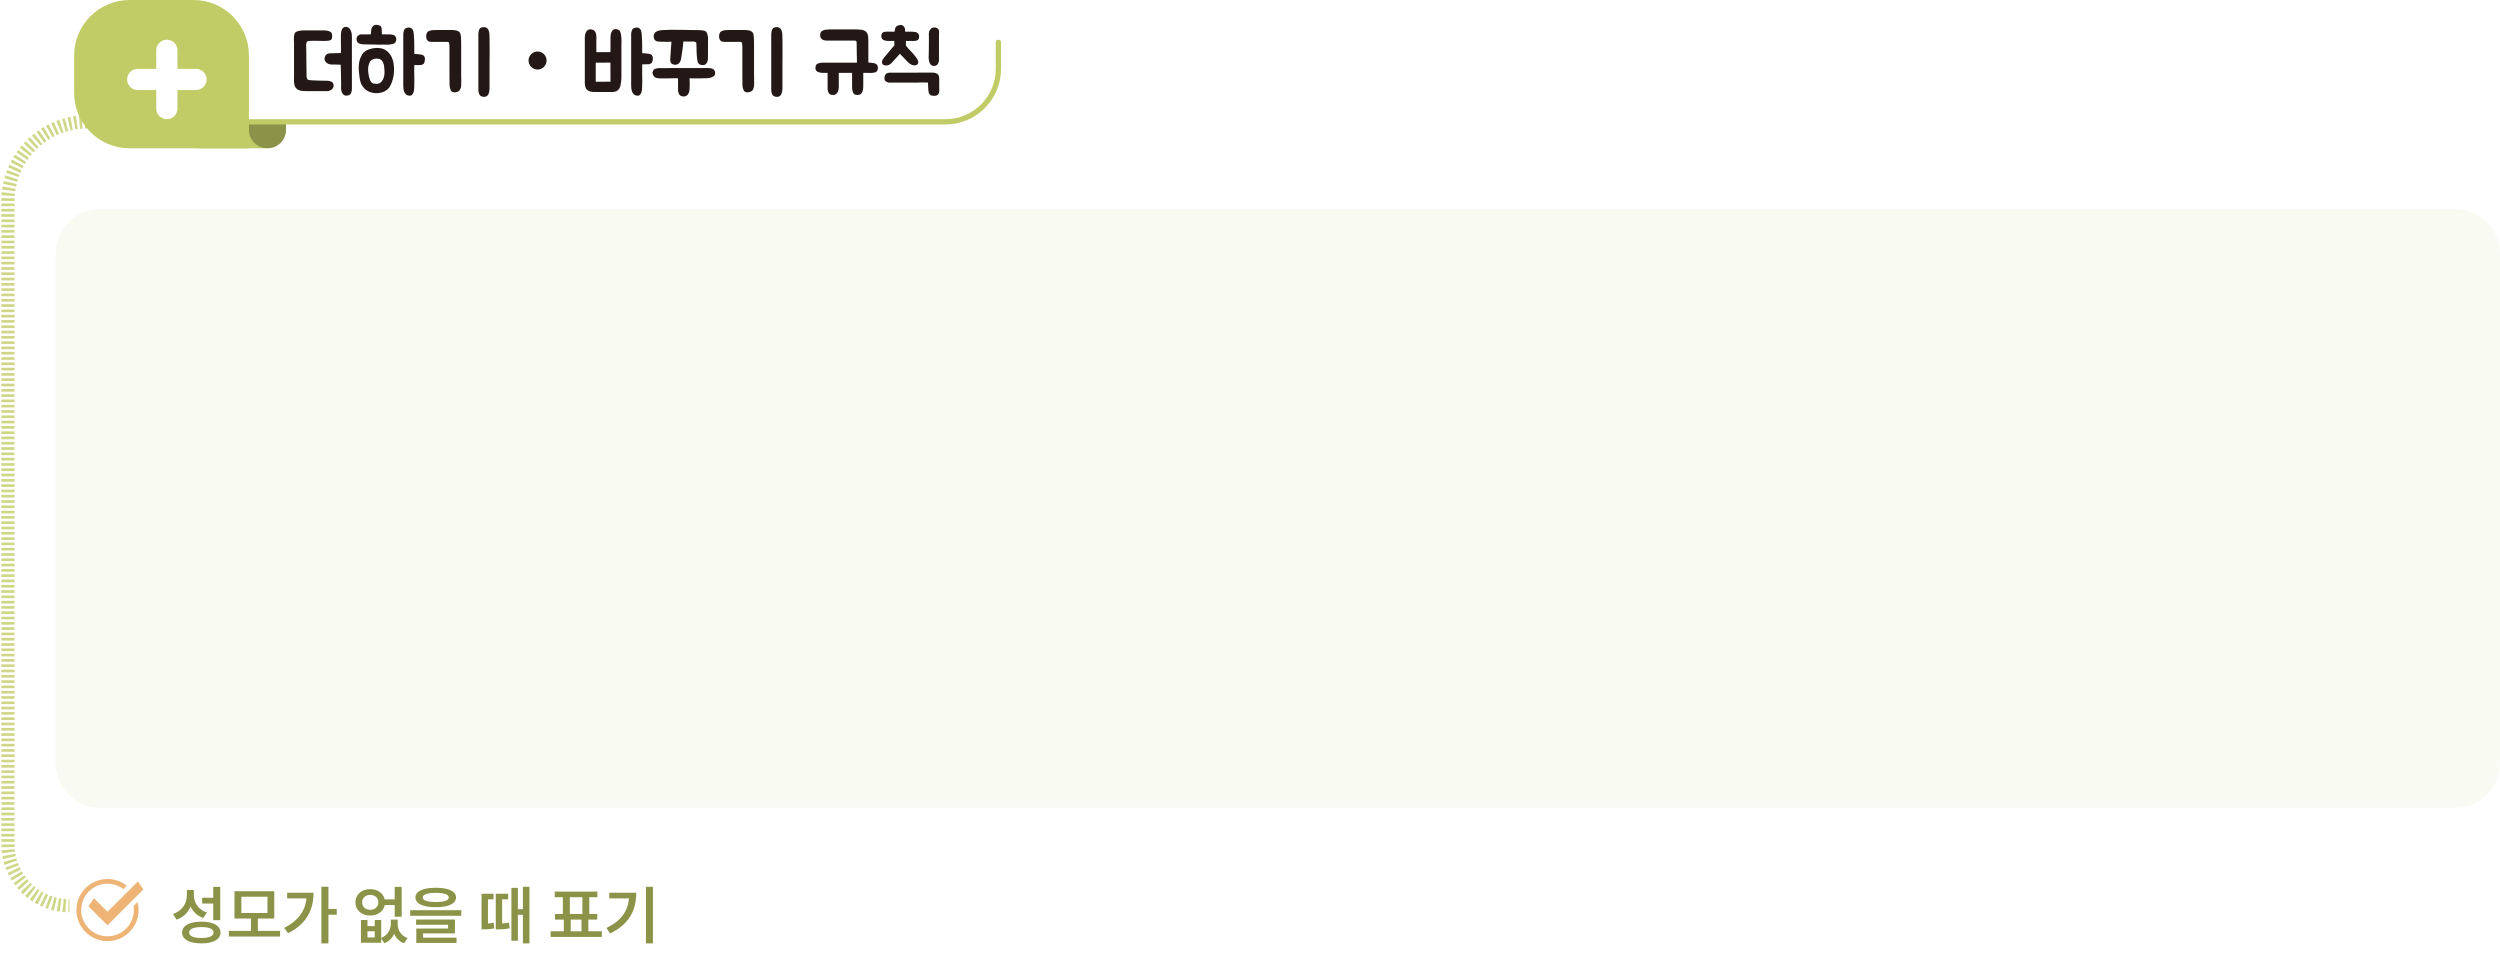 <svg width="944" height="361" viewBox="0 0 944 361" fill="none" xmlns="http://www.w3.org/2000/svg">
<path d="M41 46H33C16.431 46 3 59.431 3 76V318.778C3 331.603 13.397 342 26.222 342V342" stroke="#CFD686" stroke-width="5" stroke-dasharray="1 1"/>
<path d="M70.563 336.041H73.203V337.937C73.203 340.841 74.859 343.505 78.147 344.561L76.755 346.625C74.475 345.833 72.867 344.273 71.955 342.281C71.019 344.585 69.243 346.385 66.675 347.273L65.307 345.137C68.787 343.985 70.563 341.129 70.563 338.033V336.041ZM80.523 334.889H83.163V347.441H80.523V341.177H76.347V338.993H80.523V334.889ZM76.035 348.017C80.499 348.017 83.259 349.529 83.259 352.121C83.259 354.737 80.499 356.225 76.035 356.225C71.547 356.225 68.763 354.737 68.763 352.121C68.763 349.529 71.547 348.017 76.035 348.017ZM76.035 350.057C73.059 350.057 71.427 350.777 71.427 352.121C71.427 353.465 73.059 354.185 76.035 354.185C78.963 354.185 80.643 353.465 80.643 352.121C80.643 350.777 78.963 350.057 76.035 350.057ZM86.427 351.497H94.755V346.841H88.539V336.521H103.563V346.841H97.371V351.497H105.771V353.633H86.427V351.497ZM100.995 338.609H91.131V344.753H100.995V338.609ZM121.348 334.841H124.012V343.217H127.156V345.401H124.012V356.225H121.348V334.841ZM118.396 337.097C118.396 343.385 115.828 348.857 108.796 352.385L107.308 350.393C112.468 347.753 115.228 344.105 115.732 339.233H108.436V337.097H118.396ZM136.288 347.393H138.76V349.697H141.496V347.393H143.944V354.185C146.44 353.105 147.568 350.945 147.568 348.905V347.249H150.16V348.905C150.16 351.137 151.312 353.297 153.904 354.209L152.584 356.177C150.712 355.457 149.512 354.185 148.84 352.577C148.144 354.137 146.92 355.457 145.144 356.177L143.944 354.329V355.985H136.288V347.393ZM138.76 351.641V353.993H141.496V351.641H138.76ZM139.792 335.729C142.576 335.729 144.736 337.265 145.264 339.617H149.032V334.889H151.672V346.169H149.032V341.753H145.288C144.784 344.129 142.6 345.713 139.792 345.713C136.576 345.713 134.2 343.649 134.2 340.721C134.2 337.769 136.576 335.729 139.792 335.729ZM139.792 337.913C138.016 337.913 136.744 339.017 136.744 340.721C136.744 342.449 138.016 343.553 139.792 343.553C141.568 343.553 142.864 342.449 142.864 340.721C142.864 339.017 141.568 337.913 139.792 337.913ZM164.536 335.225C169.336 335.225 172.192 336.497 172.192 338.873C172.192 341.249 169.336 342.545 164.536 342.545C159.736 342.545 156.88 341.249 156.88 338.873C156.88 336.497 159.736 335.225 164.536 335.225ZM164.536 337.145C161.296 337.145 159.616 337.745 159.616 338.873C159.616 340.025 161.296 340.601 164.536 340.601C167.752 340.601 169.456 340.025 169.456 338.873C169.456 337.745 167.752 337.145 164.536 337.145ZM154.888 343.697H174.184V345.809H154.888V343.697ZM157.12 347.225H171.784V352.457H159.76V354.065H172.384V356.057H157.192V350.609H169.192V349.217H157.12V347.225ZM193.108 335.249H195.556V343.313H197.452V334.865H199.924V356.225H197.452V345.425H195.556V355.217H193.108V335.249ZM181.828 337.481H186.364V339.593H184.252V348.713C184.9 348.665 185.62 348.593 186.436 348.401L186.628 350.561C185.02 350.897 183.772 350.921 182.764 350.921H181.828V337.481ZM187.204 337.481H191.884V339.593H189.604V348.713C190.396 348.665 191.26 348.569 192.22 348.353L192.436 350.513C190.756 350.897 189.436 350.921 188.164 350.921H187.204V337.481ZM207.904 351.641H212.896V347.249H209.56V345.137H212.536V338.777H209.464V336.665H225.568V338.777H222.52V345.137H225.52V347.249H222.16V351.641H227.248V353.777H207.904V351.641ZM215.176 345.137H219.904V338.777H215.176V345.137ZM215.512 351.641H219.568V347.249H215.512V351.641ZM243.904 334.865H246.544V356.225H243.904V334.865ZM240.232 337.097C240.232 343.505 237.808 348.881 230.368 352.481L229 350.393C234.544 347.729 237.064 344.105 237.52 339.233H230.056V337.097H240.232Z" fill="#8A9347"/>
<path d="M50.416 342.124C50.493 342.61 50.532 343.115 50.532 343.62C50.532 349.098 46.084 353.546 40.587 353.546C35.089 353.546 30.66 349.098 30.66 343.62C30.66 338.142 35.108 333.693 40.587 333.693C42.859 333.693 44.938 334.451 46.608 335.733L47.891 334.451C45.89 332.858 43.345 331.906 40.587 331.906C34.098 331.906 28.854 337.171 28.854 343.639C28.854 350.108 34.118 355.372 40.587 355.372C47.055 355.372 52.339 350.108 52.339 343.639C52.339 342.59 52.203 341.58 51.95 340.628L50.416 342.163V342.124Z" fill="#EDB476"/>
<path d="M52.086 332.797L40.586 344.277L35.477 339.168L33.418 342.238L40.586 349.386L54.126 335.847L52.086 332.797Z" fill="#EDB476"/>
<path d="M100 46H75V56H100V46Z" fill="#C2CC66"/>
<path d="M94 46.441V49.087C94 52.913 97.141 56 101 56C104.859 56 108 52.898 108 49.087V46" fill="#8A9347"/>
<path d="M128.656 24.44C128.507 24.419 128.261 24.408 127.92 24.408C127.579 24.387 127.205 24.376 126.8 24.376C126.416 24.376 126.053 24.376 125.712 24.376C125.371 24.376 125.125 24.365 124.976 24.344C124.613 24.323 124.261 24.237 123.92 24.088C123.6 23.939 123.323 23.747 123.088 23.512C122.853 23.277 122.693 22.989 122.608 22.648C122.523 22.307 122.533 21.933 122.64 21.528C122.683 21.357 122.768 21.176 122.896 20.984C123.045 20.792 123.184 20.643 123.312 20.536C123.611 20.323 123.941 20.195 124.304 20.152C124.923 20.109 125.637 20.088 126.448 20.088C127.28 20.088 128.037 20.067 128.72 20.024C128.741 19.512 128.752 19.032 128.752 18.584C128.752 18.136 128.752 17.688 128.752 17.24C128.752 16.771 128.741 16.291 128.72 15.8C128.72 15.288 128.72 14.723 128.72 14.104C128.72 13.827 128.72 13.528 128.72 13.208C128.741 12.867 128.773 12.536 128.816 12.216C128.859 11.875 128.933 11.565 129.04 11.288C129.147 10.989 129.296 10.744 129.488 10.552C129.808 10.275 130.149 10.136 130.512 10.136H130.576C131.088 10.157 131.493 10.317 131.792 10.616C132.112 10.893 132.347 11.235 132.496 11.64C132.667 12.045 132.773 12.472 132.816 12.92C132.859 13.347 132.88 13.731 132.88 14.072V33.272C132.88 33.293 132.88 33.4 132.88 33.592C132.88 33.763 132.859 33.976 132.816 34.232C132.773 34.488 132.709 34.744 132.624 35C132.539 35.256 132.4 35.469 132.208 35.64C132.059 35.789 131.845 35.907 131.568 35.992C131.291 36.077 131.035 36.12 130.8 36.12C130.288 36.12 129.883 35.949 129.584 35.608C129.307 35.309 129.115 35 129.008 34.68C128.901 34.339 128.827 33.987 128.784 33.624C128.784 33.603 128.784 33.485 128.784 33.272C128.805 33.037 128.816 32.6 128.816 31.96C128.816 31.32 128.805 30.403 128.784 29.208C128.763 28.013 128.72 26.424 128.656 24.44ZM123.408 30.488C124.027 30.488 124.581 30.595 125.072 30.808C125.584 31.021 125.883 31.469 125.968 32.152C126.011 32.493 125.957 32.803 125.808 33.08C125.68 33.357 125.499 33.592 125.264 33.784C125.029 33.976 124.752 34.125 124.432 34.232C124.133 34.339 123.845 34.403 123.568 34.424C123.333 34.424 122.917 34.424 122.32 34.424C121.744 34.424 121.093 34.424 120.368 34.424C119.664 34.424 118.939 34.424 118.192 34.424C117.445 34.424 116.816 34.424 116.304 34.424H116.048C115.557 34.403 115.045 34.381 114.512 34.36C114 34.339 113.499 34.253 113.008 34.104C112.667 33.997 112.347 33.805 112.048 33.528C111.749 33.251 111.515 32.931 111.344 32.568C111.237 32.333 111.163 32.056 111.12 31.736C111.077 31.395 111.045 31.075 111.024 30.776C111.003 30.456 110.992 30.179 110.992 29.944C111.013 29.709 111.024 29.581 111.024 29.56V15.96C111.024 15.896 111.013 15.725 110.992 15.448C110.971 15.171 110.96 14.851 110.96 14.488C110.981 14.125 111.013 13.752 111.056 13.368C111.12 12.984 111.237 12.664 111.408 12.408C111.536 12.195 111.76 12.024 112.08 11.896C112.421 11.768 112.763 11.672 113.104 11.608C113.467 11.544 113.787 11.512 114.064 11.512C114.363 11.491 114.544 11.48 114.608 11.48H122.096C122.117 11.48 122.277 11.48 122.576 11.48C122.896 11.48 123.237 11.523 123.6 11.608C123.963 11.672 124.315 11.789 124.656 11.96C124.997 12.131 125.221 12.387 125.328 12.728C125.371 12.856 125.392 13.016 125.392 13.208C125.413 13.379 125.424 13.571 125.424 13.784C125.424 13.976 125.403 14.157 125.36 14.328C125.339 14.499 125.307 14.627 125.264 14.712C125.115 14.989 124.848 15.181 124.464 15.288C124.037 15.395 123.429 15.448 122.64 15.448C122.512 15.448 122.363 15.448 122.192 15.448C122.043 15.448 121.797 15.448 121.456 15.448C121.136 15.427 120.677 15.416 120.08 15.416C119.504 15.416 118.725 15.416 117.744 15.416C117.445 15.416 117.136 15.427 116.816 15.448C116.517 15.469 116.293 15.512 116.144 15.576C115.995 15.64 115.877 15.768 115.792 15.96C115.728 16.131 115.675 16.333 115.632 16.568C115.611 16.781 115.6 16.995 115.6 17.208C115.6 17.421 115.611 17.592 115.632 17.72V17.752L115.76 28.824C115.76 29.251 115.856 29.603 116.048 29.88C116.24 30.136 116.581 30.264 117.072 30.264C117.136 30.264 117.36 30.285 117.744 30.328C118.149 30.349 118.651 30.371 119.248 30.392C119.867 30.413 120.539 30.435 121.264 30.456C121.989 30.477 122.704 30.488 123.408 30.488ZM142.707 18.104C143.859 18.147 144.83 18.424 145.619 18.936C146.408 19.448 147.048 20.109 147.539 20.92C148.03 21.731 148.371 22.648 148.563 23.672C148.755 24.696 148.83 25.731 148.787 26.776C148.766 27.821 148.616 28.845 148.339 29.848C148.083 30.851 147.742 31.736 147.315 32.504C146.846 33.336 146.184 33.976 145.331 34.424C144.499 34.851 143.603 35.096 142.643 35.16C141.683 35.224 140.734 35.096 139.795 34.776C138.878 34.456 138.099 33.955 137.459 33.272C136.904 32.675 136.51 32.056 136.275 31.416C136.04 30.755 135.87 30.029 135.763 29.24C135.656 28.451 135.571 27.693 135.507 26.968C135.443 26.221 135.432 25.485 135.475 24.76C135.518 24.035 135.635 23.32 135.827 22.616C136.04 21.912 136.36 21.208 136.787 20.504C137.022 20.099 137.352 19.747 137.779 19.448C138.206 19.128 138.686 18.872 139.219 18.68C139.752 18.467 140.318 18.317 140.915 18.232C141.534 18.125 142.131 18.083 142.707 18.104ZM157.683 20.44C157.79 20.44 157.886 20.451 157.971 20.472C158.078 20.493 158.184 20.504 158.291 20.504C158.398 20.525 158.515 20.547 158.643 20.568C158.771 20.568 158.899 20.579 159.027 20.6C159.262 20.643 159.496 20.728 159.731 20.856C159.966 20.963 160.136 21.133 160.243 21.368C160.392 21.603 160.467 21.88 160.467 22.2C160.467 22.371 160.456 22.531 160.435 22.68C160.435 22.808 160.414 22.957 160.371 23.128C160.328 23.299 160.275 23.48 160.211 23.672C160.168 23.864 160.072 24.013 159.923 24.12C159.624 24.333 159.336 24.472 159.059 24.536C158.718 24.579 158.302 24.589 157.811 24.568C157.32 24.547 156.904 24.547 156.563 24.568C156.542 24.568 156.52 24.579 156.499 24.6H156.467L156.435 24.632V24.728C156.414 25.261 156.403 25.88 156.403 26.584C156.424 27.288 156.435 27.917 156.435 28.472C156.478 29.581 156.478 30.669 156.435 31.736V32.184C156.435 32.461 156.424 32.771 156.403 33.112C156.403 33.432 156.382 33.752 156.339 34.072C156.296 34.392 156.222 34.701 156.115 35C156.008 35.277 155.859 35.512 155.667 35.704C155.411 36.003 155.07 36.152 154.643 36.152C154.643 36.152 154.622 36.141 154.579 36.12C154.067 36.099 153.651 35.949 153.331 35.672C153.032 35.395 152.798 35.053 152.627 34.648C152.478 34.243 152.382 33.827 152.339 33.4C152.296 32.952 152.275 32.557 152.275 32.216V13.208C152.275 13.187 152.275 13.091 152.275 12.92C152.275 12.728 152.296 12.515 152.339 12.28C152.382 12.024 152.446 11.768 152.531 11.512C152.638 11.235 152.776 11.011 152.947 10.84C153.096 10.691 153.31 10.584 153.587 10.52C153.886 10.435 154.152 10.392 154.387 10.392C154.856 10.392 155.251 10.552 155.571 10.872C155.87 11.171 156.04 11.491 156.083 11.832C156.147 12.152 156.2 12.493 156.243 12.856C156.264 12.941 156.275 13.069 156.275 13.24C156.318 13.603 156.339 13.976 156.339 14.36C156.36 14.744 156.382 15.128 156.403 15.512C156.403 15.747 156.403 15.981 156.403 16.216C156.424 16.429 156.435 16.653 156.435 16.888C156.414 17.016 156.403 17.144 156.403 17.272C156.424 17.379 156.435 17.485 156.435 17.592V19.672C156.435 19.779 156.435 19.896 156.435 20.024C156.435 20.152 156.456 20.269 156.499 20.376C156.499 20.397 156.606 20.408 156.819 20.408C157.032 20.408 157.15 20.408 157.171 20.408C157.363 20.451 157.512 20.461 157.619 20.44H157.683ZM147.187 12.984C147.614 12.984 148.04 13.048 148.467 13.176C148.894 13.304 149.224 13.581 149.459 14.008C149.608 14.285 149.662 14.637 149.619 15.064C149.576 15.469 149.448 15.811 149.235 16.088C149.022 16.344 148.691 16.525 148.243 16.632C147.795 16.739 147.326 16.813 146.835 16.856C146.344 16.877 145.886 16.877 145.459 16.856C145.054 16.835 144.776 16.824 144.627 16.824C144.456 16.845 144.286 16.856 144.115 16.856C143.966 16.856 143.795 16.856 143.603 16.856H142.579C142.408 16.835 142.238 16.824 142.067 16.824C141.918 16.824 141.758 16.824 141.587 16.824L137.811 16.76C136.723 16.76 135.944 16.621 135.475 16.344C135.006 16.067 134.728 15.629 134.643 15.032C134.558 14.413 134.718 13.912 135.123 13.528C135.422 13.272 135.667 13.112 135.859 13.048C136.072 12.984 136.339 12.952 136.659 12.952C136.744 12.952 136.83 12.963 136.915 12.984C137 12.984 137.086 12.984 137.171 12.984H137.971C138.27 12.984 138.622 12.984 139.027 12.984C139.432 12.963 139.784 12.941 140.083 12.92C140.083 12.835 140.083 12.717 140.083 12.568C140.104 12.397 140.115 12.227 140.115 12.056C140.136 11.885 140.147 11.725 140.147 11.576C140.168 11.405 140.179 11.288 140.179 11.224C140.222 10.861 140.339 10.531 140.531 10.232C140.979 9.613 141.534 9.325 142.195 9.368C142.494 9.411 142.792 9.464 143.091 9.528C143.39 9.571 143.635 9.72 143.827 9.976C144.062 10.317 144.168 10.787 144.147 11.384C144.147 11.96 144.168 12.483 144.211 12.952H145.139C145.31 12.952 145.555 12.963 145.875 12.984C146.195 12.984 146.44 12.984 146.611 12.984H147.187ZM142.579 31.64C143.048 31.576 143.454 31.395 143.795 31.096C144.136 30.776 144.414 30.403 144.627 29.976C144.84 29.549 144.99 29.091 145.075 28.6C145.16 28.109 145.203 27.651 145.203 27.224C145.203 26.861 145.182 26.456 145.139 26.008C145.118 25.539 145.064 25.091 144.979 24.664C144.894 24.216 144.755 23.811 144.563 23.448C144.371 23.064 144.115 22.755 143.795 22.52C143.496 22.328 143.144 22.211 142.739 22.168C142.334 22.104 141.918 22.115 141.491 22.2C141.086 22.285 140.712 22.435 140.371 22.648C140.03 22.84 139.784 23.107 139.635 23.448C139.23 24.323 139.016 25.197 138.995 26.072C138.995 26.947 139.091 27.843 139.283 28.76C139.39 29.229 139.539 29.72 139.731 30.232C139.923 30.723 140.222 31.107 140.627 31.384C140.712 31.448 140.84 31.501 141.011 31.544C141.203 31.565 141.395 31.587 141.587 31.608C141.8 31.629 141.992 31.651 142.163 31.672C142.355 31.672 142.494 31.661 142.579 31.64ZM184.854 33.624C184.811 33.88 184.779 34.136 184.758 34.392C184.736 34.627 184.683 34.872 184.598 35.128C184.555 35.213 184.523 35.288 184.502 35.352C184.48 35.416 184.448 35.491 184.406 35.576C184.256 35.875 184.064 36.109 183.83 36.28C183.339 36.579 182.795 36.653 182.198 36.504C181.856 36.44 181.579 36.312 181.366 36.12C181.174 35.949 181.024 35.725 180.918 35.448C180.832 35.192 180.758 34.936 180.694 34.68C180.651 34.424 180.63 34.2 180.63 34.008C180.63 33.816 180.63 33.709 180.63 33.688V13.912C180.63 13.656 180.63 13.379 180.63 13.08C180.63 12.781 180.651 12.483 180.694 12.184C180.736 11.885 180.8 11.608 180.886 11.352C180.971 11.096 181.088 10.893 181.238 10.744C181.472 10.509 181.718 10.371 181.974 10.328C182.23 10.264 182.507 10.232 182.806 10.232C183.168 10.232 183.499 10.339 183.798 10.552C184.118 10.744 184.342 11.021 184.47 11.384C184.662 11.832 184.768 12.301 184.79 12.792C184.811 13.283 184.832 13.773 184.854 14.264V14.424C184.896 16.067 184.907 17.752 184.886 19.48C184.864 21.208 184.854 22.84 184.854 24.376V32.472C184.854 32.664 184.854 32.856 184.854 33.048C184.875 33.24 184.875 33.432 184.854 33.624ZM169.75 30.488C169.728 30.232 169.718 29.976 169.718 29.72C169.718 29.464 169.718 29.208 169.718 28.952V18.776C169.718 18.435 169.718 18.093 169.718 17.752C169.718 17.411 169.696 17.059 169.654 16.696C169.632 16.589 169.6 16.44 169.558 16.248C169.536 16.056 169.472 15.939 169.366 15.896C169.259 15.832 169.131 15.811 168.982 15.832C168.854 15.832 168.726 15.821 168.598 15.8C168.448 15.779 168.299 15.779 168.15 15.8C168.022 15.821 167.883 15.821 167.734 15.8H166.23C165.867 15.821 165.504 15.821 165.141 15.8C164.779 15.779 164.416 15.779 164.054 15.8C163.883 15.821 163.723 15.832 163.574 15.832C163.446 15.811 163.296 15.8 163.126 15.8C162.891 15.8 162.646 15.789 162.39 15.768C162.134 15.747 161.899 15.661 161.686 15.512C161.387 15.299 161.184 15.032 161.078 14.712C160.971 14.392 160.918 14.061 160.918 13.72C160.896 13.315 160.982 12.909 161.174 12.504C161.28 12.248 161.419 12.067 161.59 11.96C161.696 11.853 161.846 11.768 162.038 11.704C162.251 11.619 162.432 11.555 162.582 11.512C163.03 11.405 163.499 11.352 163.99 11.352C164.48 11.331 164.96 11.32 165.43 11.32H170.998C171.275 11.363 171.563 11.405 171.862 11.448C172.182 11.469 172.47 11.533 172.726 11.64C172.896 11.704 173.056 11.789 173.206 11.896C173.376 12.003 173.515 12.131 173.622 12.28C173.814 12.579 173.92 12.877 173.942 13.176C173.984 13.475 174.027 13.805 174.07 14.168C174.112 14.765 174.134 15.363 174.134 15.96C174.134 16.536 174.134 17.123 174.134 17.72V28.216C174.134 28.237 174.134 28.408 174.134 28.728C174.155 29.027 174.166 29.389 174.166 29.816C174.166 30.221 174.166 30.659 174.166 31.128C174.166 31.576 174.155 31.971 174.134 32.312C174.112 32.525 174.08 32.749 174.038 32.984C173.995 33.219 173.92 33.443 173.814 33.656C173.728 33.869 173.6 34.061 173.43 34.232C173.259 34.403 173.035 34.541 172.758 34.648C172.395 34.797 172.032 34.872 171.67 34.872C171.392 34.872 171.115 34.819 170.838 34.712C170.56 34.584 170.368 34.403 170.262 34.168C169.92 33.485 169.75 32.728 169.75 31.896V30.488ZM203 19.448C204.856 19.448 206.392 20.984 206.392 22.84C206.392 24.728 204.856 26.264 203 26.264C201.112 26.264 199.576 24.728 199.576 22.84C199.576 20.984 201.112 19.448 203 19.448ZM230.52 14.456C230.52 14.243 230.531 13.944 230.552 13.56C230.573 13.176 230.648 12.792 230.776 12.408C230.904 12.024 231.096 11.693 231.352 11.416C231.629 11.139 232.024 11 232.536 11C232.984 11 233.379 11.117 233.72 11.352C233.976 11.523 234.168 11.832 234.296 12.28C234.445 12.707 234.541 13.187 234.584 13.72C234.648 14.253 234.68 14.787 234.68 15.32C234.68 15.853 234.669 16.291 234.648 16.632V28.376C234.648 28.44 234.648 28.675 234.648 29.08C234.648 29.464 234.627 29.912 234.584 30.424C234.541 30.915 234.467 31.427 234.36 31.96C234.275 32.472 234.147 32.888 233.976 33.208C233.912 33.357 233.805 33.517 233.656 33.688C233.528 33.837 233.432 33.944 233.368 34.008C233.197 34.179 233.005 34.307 232.792 34.392C232.6 34.477 232.397 34.552 232.184 34.616C231.971 34.659 231.779 34.691 231.608 34.712C231.437 34.733 231.32 34.744 231.256 34.744H224.536C224.024 34.744 223.533 34.701 223.064 34.616C222.616 34.531 222.2 34.339 221.816 34.04C221.539 33.827 221.325 33.56 221.176 33.24C221.048 32.899 220.952 32.568 220.888 32.248C220.845 31.928 220.824 31.64 220.824 31.384C220.824 31.107 220.824 30.936 220.824 30.872V14.136C220.824 13.837 220.856 13.507 220.92 13.144C221.005 12.781 221.123 12.451 221.272 12.152C221.443 11.832 221.656 11.576 221.912 11.384C222.168 11.171 222.488 11.064 222.872 11.064C223.939 11.064 224.632 11.523 224.952 12.44C225.059 12.739 225.123 13.037 225.144 13.336C225.165 13.635 225.187 13.933 225.208 14.232V14.296C225.208 14.445 225.197 14.819 225.176 15.416C225.176 15.992 225.176 16.6 225.176 17.24C225.176 17.88 225.176 18.456 225.176 18.968C225.176 19.459 225.197 19.704 225.24 19.704L230.456 19.672C230.477 19.608 230.488 19.491 230.488 19.32C230.509 19.149 230.52 18.968 230.52 18.776C230.52 18.563 230.52 18.371 230.52 18.2C230.52 18.008 230.52 17.859 230.52 17.752V14.456ZM243.736 20.152C243.843 20.152 243.939 20.163 244.024 20.184C244.131 20.205 244.237 20.216 244.344 20.216C244.451 20.237 244.568 20.259 244.696 20.28C244.824 20.28 244.952 20.291 245.08 20.312C245.315 20.355 245.549 20.44 245.784 20.568C246.019 20.675 246.189 20.845 246.296 21.08C246.445 21.315 246.52 21.592 246.52 21.912C246.52 22.083 246.509 22.243 246.488 22.392C246.488 22.52 246.467 22.669 246.424 22.84C246.381 23.011 246.328 23.192 246.264 23.384C246.221 23.576 246.125 23.725 245.976 23.832C245.677 24.045 245.389 24.184 245.112 24.248C244.771 24.291 244.355 24.301 243.864 24.28C243.373 24.259 242.957 24.259 242.616 24.28C242.595 24.28 242.573 24.291 242.552 24.312H242.52L242.488 24.344V24.44C242.488 24.696 242.488 25.005 242.488 25.368C242.488 25.709 242.488 26.072 242.488 26.456C242.488 26.819 242.488 27.181 242.488 27.544C242.488 27.885 242.488 28.195 242.488 28.472C242.531 29.581 242.531 30.669 242.488 31.736V32.184C242.488 32.461 242.477 32.771 242.456 33.112C242.456 33.432 242.435 33.752 242.392 34.072C242.349 34.392 242.275 34.701 242.168 35C242.061 35.277 241.912 35.512 241.72 35.704C241.464 36.003 241.123 36.152 240.696 36.152C240.696 36.152 240.675 36.141 240.632 36.12C240.12 36.099 239.704 35.949 239.384 35.672C239.085 35.395 238.851 35.053 238.68 34.648C238.531 34.243 238.435 33.827 238.392 33.4C238.349 32.952 238.328 32.557 238.328 32.216V13.208C238.328 13.187 238.328 13.091 238.328 12.92C238.328 12.728 238.349 12.515 238.392 12.28C238.435 12.024 238.499 11.768 238.584 11.512C238.691 11.235 238.829 11.011 239 10.84C239.149 10.691 239.363 10.584 239.64 10.52C239.939 10.435 240.205 10.392 240.44 10.392C240.909 10.392 241.304 10.552 241.624 10.872C241.923 11.171 242.093 11.491 242.136 11.832C242.2 12.152 242.253 12.493 242.296 12.856C242.317 12.941 242.328 13.069 242.328 13.24C242.371 13.603 242.392 13.976 242.392 14.36C242.413 14.744 242.435 15.128 242.456 15.512C242.456 15.747 242.456 15.981 242.456 16.216C242.477 16.429 242.488 16.653 242.488 16.888C242.467 17.016 242.456 17.144 242.456 17.272C242.477 17.379 242.488 17.485 242.488 17.592V19.384C242.488 19.491 242.488 19.608 242.488 19.736C242.488 19.864 242.509 19.981 242.552 20.088C242.552 20.109 242.659 20.12 242.872 20.12C243.085 20.12 243.203 20.12 243.224 20.12C243.416 20.163 243.565 20.173 243.672 20.152H243.736ZM230.52 30.84L230.488 23.64L224.952 23.672C224.952 23.907 224.952 24.195 224.952 24.536C224.952 24.877 224.952 25.24 224.952 25.624C224.952 26.008 224.952 26.381 224.952 26.744C224.952 27.085 224.952 27.363 224.952 27.576C224.952 27.747 224.952 27.981 224.952 28.28C224.952 28.579 224.952 28.899 224.952 29.24C224.952 29.581 224.952 29.901 224.952 30.2C224.952 30.499 224.952 30.723 224.952 30.872L230.52 30.84ZM267.323 21.976C267.323 22.317 267.28 22.659 267.195 23C267.109 23.32 266.981 23.608 266.811 23.864C266.64 24.099 266.416 24.291 266.139 24.44C265.861 24.568 265.52 24.611 265.115 24.568C264.688 24.547 264.357 24.451 264.123 24.28C263.888 24.109 263.707 23.907 263.579 23.672C263.451 23.416 263.365 23.128 263.323 22.808C263.28 22.488 263.237 22.157 263.194 21.816C263.152 21.603 263.12 21.283 263.099 20.856C263.077 20.408 263.056 19.939 263.035 19.448C263.035 18.936 263.024 18.435 263.003 17.944C262.981 17.432 262.96 16.984 262.939 16.6C262.939 16.408 262.939 16.28 262.939 16.216C262.939 16.131 262.917 16.077 262.875 16.056C262.853 16.013 262.8 15.981 262.715 15.96C262.629 15.917 262.512 15.853 262.363 15.768C262.235 15.704 262.085 15.672 261.915 15.672C261.744 15.672 261.541 15.672 261.307 15.672H260.635C260.528 15.693 260.421 15.704 260.315 15.704C260.208 15.683 260.101 15.672 259.995 15.672H258.043C258.021 15.843 258 16.045 257.979 16.28C257.957 16.515 257.936 16.749 257.915 16.984C257.893 17.197 257.872 17.4 257.851 17.592C257.829 17.763 257.819 17.88 257.819 17.944C257.712 18.797 257.605 19.533 257.499 20.152C257.413 20.749 257.317 21.389 257.211 22.072C257.168 22.413 257.072 22.744 256.923 23.064C256.795 23.384 256.613 23.661 256.379 23.896C256.144 24.109 255.867 24.269 255.547 24.376C255.248 24.461 254.896 24.472 254.491 24.408C254.064 24.323 253.744 24.173 253.531 23.96C253.339 23.747 253.211 23.501 253.147 23.224C253.083 22.925 253.061 22.605 253.083 22.264C253.104 21.923 253.125 21.581 253.147 21.24C253.189 20.664 253.243 19.885 253.307 18.904C253.371 17.901 253.445 16.856 253.531 15.768C253.232 15.768 252.944 15.768 252.667 15.768C252.389 15.768 252.112 15.779 251.835 15.8C251.664 15.821 251.525 15.821 251.419 15.8C251.333 15.779 251.205 15.768 251.035 15.768H249.435C249.072 15.768 248.656 15.725 248.187 15.64C247.739 15.533 247.387 15.288 247.131 14.904C246.981 14.648 246.885 14.36 246.843 14.04C246.8 13.72 246.821 13.411 246.907 13.112C247.077 12.515 247.472 12.077 248.091 11.8C248.219 11.757 248.347 11.715 248.475 11.672C248.603 11.629 248.741 11.587 248.891 11.544C249.296 11.437 249.627 11.384 249.883 11.384C250.16 11.363 250.512 11.341 250.939 11.32C251.131 11.32 251.28 11.32 251.387 11.32C251.493 11.32 251.632 11.309 251.803 11.288C251.973 11.288 252.144 11.288 252.315 11.288C252.485 11.267 252.667 11.256 252.859 11.256C252.965 11.256 253.221 11.256 253.627 11.256C254.053 11.256 254.544 11.256 255.099 11.256C255.675 11.256 256.283 11.267 256.923 11.288C257.563 11.288 258.16 11.288 258.715 11.288C259.291 11.288 259.781 11.299 260.187 11.32C260.613 11.32 260.88 11.32 260.987 11.32C261.307 11.341 261.637 11.352 261.979 11.352C262.32 11.352 262.661 11.352 263.003 11.352C263.387 11.352 263.76 11.363 264.123 11.384C264.507 11.405 264.891 11.437 265.275 11.48C265.445 11.523 265.616 11.555 265.787 11.576C265.979 11.597 266.16 11.661 266.331 11.768C266.565 11.896 266.747 12.088 266.875 12.344C267.003 12.579 267.099 12.845 267.163 13.144C267.248 13.421 267.301 13.709 267.323 14.008C267.344 14.307 267.355 14.573 267.355 14.808L267.323 21.976ZM266.843 25.688C267.184 25.667 267.536 25.677 267.899 25.72C268.283 25.741 268.635 25.816 268.955 25.944C269.275 26.072 269.531 26.264 269.723 26.52C269.936 26.776 270.043 27.128 270.043 27.576C270.043 28.109 269.861 28.515 269.499 28.792C269.136 29.048 268.699 29.24 268.187 29.368C267.696 29.475 267.173 29.539 266.619 29.56C266.085 29.56 265.648 29.56 265.307 29.56C265.115 29.56 264.912 29.571 264.699 29.592C264.507 29.592 264.304 29.592 264.091 29.592C263.472 29.592 262.853 29.592 262.235 29.592C261.616 29.592 260.997 29.581 260.379 29.56C260.379 29.88 260.389 30.243 260.411 30.648C260.432 31.053 260.443 31.459 260.443 31.864C260.443 32.269 260.432 32.664 260.411 33.048C260.411 33.432 260.389 33.763 260.347 34.04C260.283 34.445 260.176 34.829 260.027 35.192C259.877 35.576 259.621 35.885 259.259 36.12C258.939 36.333 258.565 36.44 258.139 36.44C257.712 36.44 257.328 36.344 256.987 36.152C256.709 35.981 256.496 35.736 256.347 35.416C256.219 35.096 256.123 34.787 256.059 34.488C256.016 34.253 256.005 33.997 256.027 33.72C256.048 33.443 256.048 33.187 256.027 32.952V29.56C255.344 29.56 254.725 29.56 254.171 29.56C253.616 29.56 253.072 29.571 252.539 29.592C252.027 29.592 251.504 29.592 250.971 29.592C250.437 29.592 249.851 29.592 249.211 29.592C248.72 29.592 248.251 29.528 247.803 29.4C247.355 29.272 247.003 28.995 246.747 28.568C246.512 28.205 246.395 27.821 246.395 27.416C246.416 27.011 246.576 26.648 246.875 26.328C247.024 26.157 247.227 26.029 247.483 25.944C247.739 25.859 247.984 25.805 248.219 25.784C248.475 25.741 248.688 25.72 248.859 25.72C249.051 25.72 249.157 25.72 249.179 25.72L266.843 25.688ZM295.447 33.624C295.405 33.88 295.373 34.136 295.351 34.392C295.33 34.627 295.277 34.872 295.191 35.128C295.149 35.213 295.117 35.288 295.095 35.352C295.074 35.416 295.042 35.491 294.999 35.576C294.85 35.875 294.658 36.109 294.423 36.28C293.933 36.579 293.389 36.653 292.791 36.504C292.45 36.44 292.173 36.312 291.959 36.12C291.767 35.949 291.618 35.725 291.511 35.448C291.426 35.192 291.351 34.936 291.287 34.68C291.245 34.424 291.223 34.2 291.223 34.008C291.223 33.816 291.223 33.709 291.223 33.688V13.912C291.223 13.656 291.223 13.379 291.223 13.08C291.223 12.781 291.245 12.483 291.287 12.184C291.33 11.885 291.394 11.608 291.479 11.352C291.565 11.096 291.682 10.893 291.831 10.744C292.066 10.509 292.311 10.371 292.567 10.328C292.823 10.264 293.101 10.232 293.399 10.232C293.762 10.232 294.093 10.339 294.391 10.552C294.711 10.744 294.935 11.021 295.063 11.384C295.255 11.832 295.362 12.301 295.383 12.792C295.405 13.283 295.426 13.773 295.447 14.264V14.424C295.49 16.067 295.501 17.752 295.479 19.48C295.458 21.208 295.447 22.84 295.447 24.376V32.472C295.447 32.664 295.447 32.856 295.447 33.048C295.469 33.24 295.469 33.432 295.447 33.624ZM280.343 30.488C280.322 30.232 280.311 29.976 280.311 29.72C280.311 29.464 280.311 29.208 280.311 28.952V18.776C280.311 18.435 280.311 18.093 280.311 17.752C280.311 17.411 280.29 17.059 280.247 16.696C280.226 16.589 280.194 16.44 280.151 16.248C280.13 16.056 280.066 15.939 279.959 15.896C279.853 15.832 279.725 15.811 279.575 15.832C279.447 15.832 279.319 15.821 279.191 15.8C279.042 15.779 278.893 15.779 278.743 15.8C278.615 15.821 278.477 15.821 278.327 15.8H276.823C276.461 15.821 276.098 15.821 275.735 15.8C275.373 15.779 275.01 15.779 274.647 15.8C274.477 15.821 274.317 15.832 274.167 15.832C274.039 15.811 273.89 15.8 273.719 15.8C273.485 15.8 273.239 15.789 272.983 15.768C272.727 15.747 272.493 15.661 272.279 15.512C271.981 15.299 271.778 15.032 271.671 14.712C271.565 14.392 271.511 14.061 271.511 13.72C271.49 13.315 271.575 12.909 271.767 12.504C271.874 12.248 272.013 12.067 272.183 11.96C272.29 11.853 272.439 11.768 272.631 11.704C272.845 11.619 273.026 11.555 273.175 11.512C273.623 11.405 274.093 11.352 274.583 11.352C275.074 11.331 275.554 11.32 276.023 11.32H281.591C281.869 11.363 282.157 11.405 282.455 11.448C282.775 11.469 283.063 11.533 283.319 11.64C283.49 11.704 283.65 11.789 283.799 11.896C283.97 12.003 284.109 12.131 284.215 12.28C284.407 12.579 284.514 12.877 284.535 13.176C284.578 13.475 284.621 13.805 284.663 14.168C284.706 14.765 284.727 15.363 284.727 15.96C284.727 16.536 284.727 17.123 284.727 17.72V28.216C284.727 28.237 284.727 28.408 284.727 28.728C284.749 29.027 284.759 29.389 284.759 29.816C284.759 30.221 284.759 30.659 284.759 31.128C284.759 31.576 284.749 31.971 284.727 32.312C284.706 32.525 284.674 32.749 284.631 32.984C284.589 33.219 284.514 33.443 284.407 33.656C284.322 33.869 284.194 34.061 284.023 34.232C283.853 34.403 283.629 34.541 283.351 34.648C282.989 34.797 282.626 34.872 282.263 34.872C281.986 34.872 281.709 34.819 281.431 34.712C281.154 34.584 280.962 34.403 280.855 34.168C280.514 33.485 280.343 32.728 280.343 31.896V30.488ZM328.724 23.672C328.958 23.736 329.246 23.779 329.588 23.8C329.95 23.821 330.217 23.875 330.388 23.96C330.558 24.003 330.697 24.077 330.804 24.184C330.932 24.291 331.049 24.387 331.156 24.472C331.305 24.664 331.401 24.888 331.444 25.144C331.508 25.4 331.518 25.656 331.476 25.912C331.454 26.168 331.38 26.413 331.252 26.648C331.145 26.861 330.996 27.032 330.804 27.16C330.612 27.288 330.324 27.384 329.94 27.448C329.577 27.491 329.214 27.523 328.852 27.544C328.425 27.565 327.966 27.555 327.476 27.512H325.972V29.208V31.448V32.664C325.972 32.92 325.95 33.229 325.908 33.592C325.865 33.933 325.801 34.232 325.716 34.488C325.609 34.701 325.492 34.904 325.364 35.096C325.257 35.309 325.086 35.48 324.852 35.608C324.724 35.715 324.564 35.779 324.372 35.8C324.179 35.843 323.998 35.864 323.828 35.864C323.614 35.864 323.401 35.843 323.188 35.8C322.996 35.779 322.836 35.715 322.708 35.608C322.473 35.48 322.292 35.288 322.164 35.032C322.036 34.776 321.94 34.499 321.876 34.2C321.812 33.88 321.769 33.571 321.748 33.272C321.748 32.973 321.748 32.717 321.748 32.504V27.512H316.724V29.112V32.6C316.724 32.771 316.724 32.941 316.724 33.112C316.724 33.261 316.702 33.4 316.66 33.528C316.66 33.699 316.628 33.891 316.564 34.104C316.5 34.296 316.446 34.477 316.404 34.648C316.297 34.819 316.18 34.979 316.052 35.128C315.945 35.299 315.806 35.427 315.635 35.512C315.465 35.661 315.284 35.757 315.092 35.8C314.921 35.843 314.718 35.864 314.484 35.864C314.313 35.864 314.132 35.843 313.94 35.8C313.748 35.779 313.566 35.715 313.396 35.608C313.054 35.373 312.809 35.011 312.66 34.52C312.51 34.029 312.457 33.581 312.5 33.176V27.512H310.612C310.398 27.512 310.174 27.491 309.94 27.448C309.705 27.405 309.47 27.363 309.236 27.32C309.022 27.235 308.83 27.149 308.66 27.064C308.489 26.957 308.34 26.819 308.212 26.648C307.934 26.264 307.849 25.827 307.956 25.336C307.956 25.165 307.977 24.995 308.02 24.824C308.084 24.653 308.201 24.483 308.372 24.312C308.414 24.205 308.489 24.131 308.596 24.088C308.724 24.045 308.852 24.003 308.98 23.96C309.193 23.875 309.406 23.811 309.62 23.768C309.833 23.704 310.046 23.672 310.26 23.672H323.572V22.488C323.572 21.528 323.55 20.568 323.508 19.608C323.486 18.627 323.476 17.656 323.476 16.696C323.476 16.397 323.465 16.109 323.444 15.832C323.422 15.533 323.198 15.363 322.772 15.32H322.388H312.276C312.041 15.32 311.828 15.309 311.636 15.288C311.444 15.245 311.22 15.203 310.964 15.16C310.537 14.968 310.185 14.701 309.908 14.36C309.758 14.04 309.684 13.613 309.684 13.08C309.726 12.824 309.78 12.589 309.844 12.376C309.929 12.163 310.046 12.003 310.196 11.896C310.324 11.747 310.462 11.651 310.612 11.608C310.761 11.544 310.91 11.469 311.06 11.384C311.401 11.256 311.742 11.192 312.084 11.192C312.254 11.192 312.425 11.181 312.596 11.16C312.788 11.117 313.001 11.096 313.236 11.096H323.635C323.806 11.096 323.977 11.117 324.148 11.16C324.34 11.181 324.553 11.192 324.788 11.192C325.15 11.192 325.513 11.256 325.876 11.384C326.26 11.448 326.601 11.619 326.9 11.896C327.177 12.109 327.38 12.376 327.508 12.696C327.657 12.995 327.753 13.315 327.796 13.656C327.838 13.997 327.86 14.349 327.86 14.712C327.86 15.075 327.87 15.416 327.892 15.736V18.712V21.976V23.608C328.02 23.608 328.148 23.619 328.276 23.64C328.404 23.661 328.553 23.672 328.724 23.672ZM344.861 20.344C345.224 20.771 345.586 21.219 345.949 21.688C346.312 22.157 346.557 22.627 346.685 23.096C346.728 23.309 346.728 23.533 346.685 23.768C346.642 24.003 346.525 24.205 346.333 24.376C346.013 24.589 345.672 24.696 345.309 24.696C344.904 24.696 344.509 24.6 344.125 24.408C343.762 24.216 343.464 24.024 343.229 23.832C342.866 23.512 342.536 23.192 342.237 22.872C341.938 22.531 341.64 22.2 341.341 21.88C341.106 21.624 340.85 21.368 340.573 21.112C340.296 20.856 340.05 20.579 339.837 20.28L336.669 23.768C336.328 24.131 335.965 24.387 335.581 24.536C335.197 24.664 334.834 24.728 334.493 24.728C334.386 24.728 334.226 24.707 334.013 24.664C333.608 24.557 333.33 24.365 333.181 24.088C333.053 23.853 333.01 23.587 333.053 23.288C333.096 22.989 333.181 22.723 333.309 22.488C333.458 22.232 333.618 21.997 333.789 21.784C333.981 21.571 334.173 21.347 334.365 21.112C334.92 20.493 335.453 19.853 335.965 19.192C336.498 18.509 337.074 17.848 337.693 17.208V15.448C337.608 15.448 337.458 15.448 337.245 15.448C337.053 15.448 336.829 15.448 336.573 15.448C336.338 15.448 336.093 15.448 335.837 15.448C335.581 15.448 335.357 15.448 335.165 15.448C334.888 15.448 334.61 15.416 334.333 15.352C334.056 15.288 333.8 15.192 333.565 15.064C333.352 14.936 333.17 14.765 333.021 14.552C332.872 14.339 332.797 14.072 332.797 13.752C332.776 13.048 332.946 12.568 333.309 12.312C333.693 12.056 334.312 11.928 335.165 11.928C335.229 11.928 335.421 11.939 335.741 11.96C336.082 11.96 336.765 11.96 337.789 11.96C337.832 11.469 337.928 11.011 338.077 10.584C338.248 10.136 338.568 9.827 339.037 9.656C339.805 9.357 340.413 9.347 340.861 9.624C341.33 9.901 341.618 10.349 341.725 10.968C341.746 11.032 341.757 11.203 341.757 11.48C341.778 11.736 341.789 11.896 341.789 11.96H343.933C344.68 11.96 345.277 12.013 345.725 12.12C346.173 12.205 346.546 12.461 346.845 12.888C346.93 13.016 346.994 13.197 347.037 13.432C347.08 13.645 347.08 13.869 347.037 14.104C347.016 14.317 346.962 14.52 346.877 14.712C346.792 14.904 346.685 15.043 346.557 15.128C346.386 15.192 346.194 15.267 345.981 15.352C345.789 15.416 345.608 15.448 345.437 15.448C345.181 15.469 344.946 15.48 344.733 15.48C344.541 15.459 344.317 15.448 344.061 15.448C343.677 15.448 343.325 15.459 343.005 15.48C342.685 15.48 342.376 15.469 342.077 15.448C342.077 15.725 342.077 15.907 342.077 15.992C342.077 16.056 342.077 16.12 342.077 16.184C342.077 16.248 342.077 16.344 342.077 16.472C342.077 16.6 342.077 16.845 342.077 17.208C342.184 17.293 342.322 17.464 342.493 17.72C342.664 17.976 342.834 18.189 343.005 18.36C343.176 18.531 343.357 18.723 343.549 18.936C343.741 19.128 343.944 19.341 344.157 19.576C344.306 19.725 344.434 19.864 344.541 19.992C344.648 20.12 344.754 20.237 344.861 20.344ZM351.741 27.416C352.381 27.395 352.882 27.448 353.245 27.576C353.629 27.704 353.928 27.875 354.141 28.088C354.354 28.301 354.493 28.536 354.557 28.792C354.621 29.048 354.653 29.304 354.653 29.56V33.272C354.696 33.741 354.696 34.211 354.653 34.68C354.61 35.128 354.429 35.491 354.109 35.768C353.81 36.045 353.416 36.184 352.925 36.184C352.818 36.184 352.626 36.173 352.349 36.152C352.072 36.152 351.88 36.131 351.773 36.088C351.496 36.003 351.272 35.875 351.101 35.704C350.952 35.533 350.834 35.341 350.749 35.128C350.664 34.915 350.61 34.691 350.589 34.456C350.568 34.2 350.546 33.955 350.525 33.72C350.525 33.635 350.514 33.475 350.493 33.24C350.493 32.984 350.482 32.728 350.461 32.472C350.461 32.195 350.45 31.939 350.429 31.704C350.429 31.469 350.418 31.309 350.397 31.224C350.333 31.203 350.152 31.181 349.853 31.16C349.576 31.139 349.042 31.128 348.253 31.128C347.57 31.128 347.144 31.139 346.973 31.16C346.824 31.16 346.738 31.171 346.717 31.192H335.485L335.453 31.16C335.453 31.16 335.378 31.139 335.229 31.096C335.101 31.053 334.952 30.989 334.781 30.904C334.61 30.819 334.44 30.701 334.269 30.552C334.12 30.403 334.034 30.211 334.013 29.976C333.906 29.165 334.045 28.525 334.429 28.056C334.685 27.757 334.962 27.587 335.261 27.544C335.56 27.48 335.72 27.448 335.741 27.448L351.741 27.416ZM354.557 22.84C354.557 22.84 354.546 22.915 354.525 23.064C354.504 23.213 354.461 23.384 354.397 23.576C354.333 23.768 354.237 23.971 354.109 24.184C353.981 24.376 353.81 24.536 353.597 24.664C353.298 24.835 353 24.92 352.701 24.92C352.338 24.92 351.986 24.803 351.645 24.568C351.41 24.397 351.229 24.173 351.101 23.896C350.93 23.576 350.813 23.224 350.749 22.84C350.706 22.456 350.674 22.061 350.653 21.656C350.653 21.251 350.664 20.856 350.685 20.472C350.706 20.067 350.717 19.683 350.717 19.32C350.738 18.403 350.749 17.496 350.749 16.6C350.749 15.683 350.749 14.776 350.749 13.88V13.464C350.728 13.229 350.717 12.984 350.717 12.728C350.738 12.451 350.781 12.195 350.845 11.96C350.93 11.64 351.122 11.299 351.421 10.936C351.592 10.723 351.826 10.573 352.125 10.488C352.445 10.381 352.786 10.349 353.149 10.392C353.789 10.499 354.216 10.776 354.429 11.224C354.557 11.501 354.61 11.843 354.589 12.248C354.589 12.653 354.578 12.899 354.557 12.984V22.84Z" fill="#231815"/>
<path d="M73.062 0C84.62 0 94 9.369 94 20.913V56H48.938C37.38 56 28 46.632 28 35.087V20.913C28.016 9.369 37.396 0 48.954 0H73.078H73.062Z" fill="#C2CC66"/>
<g filter="url(#filter0_d_4153_1254)">
<path d="M50 28H72" stroke="white" stroke-width="8" stroke-miterlimit="10" stroke-linecap="round"/>
<path d="M61 39L61 17" stroke="white" stroke-width="8" stroke-miterlimit="10" stroke-linecap="round"/>
</g>
<path d="M88 46H357C368.046 46 377 37.046 377 26V16" stroke="#C2CC66" stroke-width="2" stroke-linecap="round" stroke-linejoin="round"/>
<path d="M927.387 79H37.613C28.438 79 21 86.56 21 95.886V288.114C21 297.44 28.438 305 37.613 305H927.387C936.562 305 944 297.44 944 288.114V95.886C944 86.56 936.562 79 927.387 79Z" fill="#F9FAF1"/>
<defs>
<filter id="filter0_d_4153_1254" x="46" y="13" width="32" height="32" filterUnits="userSpaceOnUse" color-interpolation-filters="sRGB">
<feFlood flood-opacity="0" result="BackgroundImageFix"/>
<feColorMatrix in="SourceAlpha" type="matrix" values="0 0 0 0 0 0 0 0 0 0 0 0 0 0 0 0 0 0 127 0" result="hardAlpha"/>
<feOffset dx="2" dy="2"/>
<feComposite in2="hardAlpha" operator="out"/>
<feColorMatrix type="matrix" values="0 0 0 0 0 0 0 0 0 0 0 0 0 0 0 0 0 0 0.25 0"/>
<feBlend mode="normal" in2="BackgroundImageFix" result="effect1_dropShadow_4153_1254"/>
<feBlend mode="normal" in="SourceGraphic" in2="effect1_dropShadow_4153_1254" result="shape"/>
</filter>
</defs>
</svg>
